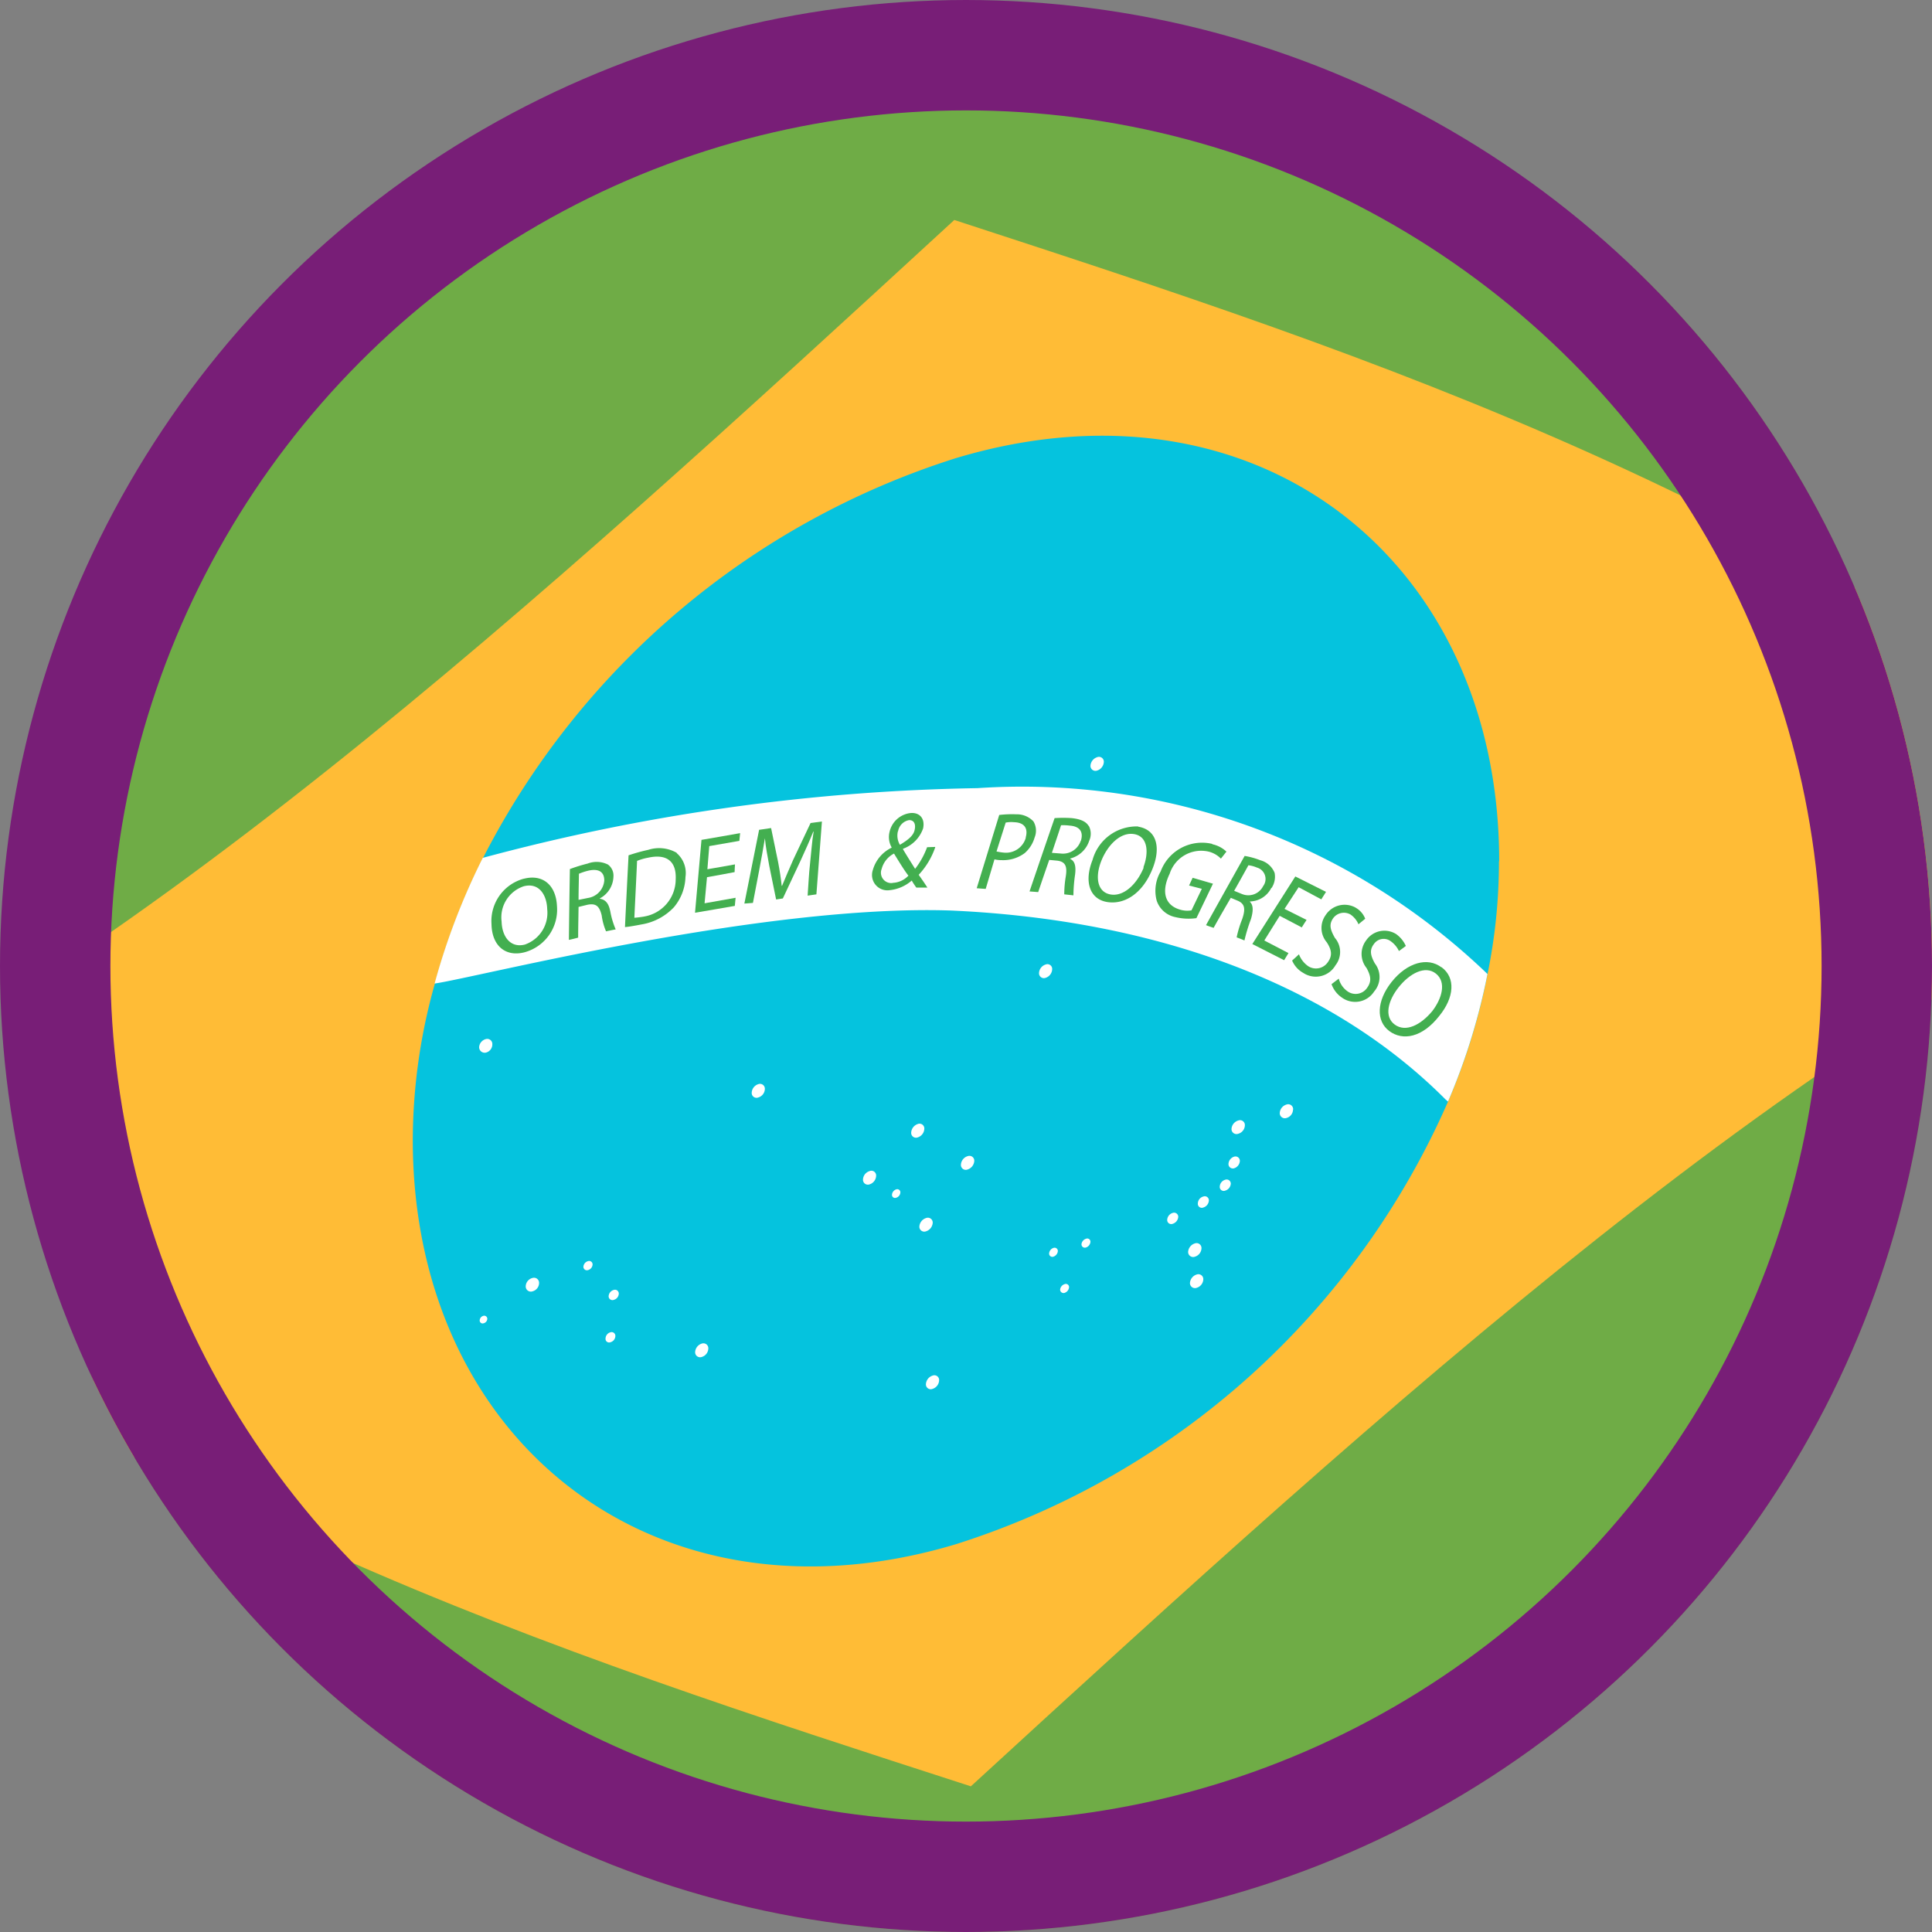 <svg xmlns="http://www.w3.org/2000/svg" xmlns:xlink="http://www.w3.org/1999/xlink" width="35" height="35" viewBox="0 0 35 35">
  <rect x="0" y="0" width="35" height="35" fill="#808080" stroke="none"/>
  <defs>
    <clipPath id="clip-path">
      <circle id="Elipse_26" data-name="Elipse 26" cx="17.5" cy="17.5" r="17.5" transform="translate(2191 -259)" fill="#fff"/>
    </clipPath>
    <clipPath id="clip-path-2">
      <path id="Caminho_552" data-name="Caminho 552" d="M7.421,20.382A17.631,17.631,0,1,0,25.053,2.752,17.631,17.631,0,0,0,7.421,20.382" transform="translate(-7.421 -2.752)" fill="none"/>
    </clipPath>
  </defs>
  <g id="Grupo_262" data-name="Grupo 262" transform="translate(-2284 405)">
    <g id="Grupo_de_máscara_10" data-name="Grupo de máscara 10" transform="translate(93 -146)" clip-path="url(#clip-path)">
      <g id="Grupo_254" data-name="Grupo 254" transform="translate(2191.258 -258.59)">
        <g id="Grupo_253" data-name="Grupo 253" transform="translate(0 0)" clip-path="url(#clip-path-2)">
          <path id="Caminho_505" data-name="Caminho 505" d="M59.269,40.2C39.68,29.929,20.091,51.449.5,41.173V4.33C20.091,14.6,39.68-6.916,59.269,3.358Z" transform="translate(-12.726 -4.478)" fill="#6fac46"/>
          <path id="Caminho_506" data-name="Caminho 506" d="M59.269,40.2C39.68,29.929,20.091,51.449.5,41.173V4.33C20.091,14.6,39.68-6.916,59.269,3.358Z" transform="translate(-12.726 -4.478)" fill="none" stroke="#6fac46" stroke-miterlimit="10" stroke-width="1"/>
          <path id="Caminho_507" data-name="Caminho 507" d="M4.184,21.936C11.766,18.7,19.35,11.747,26.932,4.776c7.683,2.508,15.365,5,23.048,11.3C42.4,19.279,34.814,26.2,27.232,33.152,19.549,30.665,11.867,28.2,4.184,21.936" transform="translate(-9.902 -1.201)" fill="#ffbc36"/>
          <path id="Caminho_508" data-name="Caminho 508" d="M31.185,14.7a10.139,10.139,0,0,1-.207,2.042,11.411,11.411,0,0,1-.715,2.309,14.521,14.521,0,0,1-8.917,8.02c-5.432,1.629-9.836-1.857-9.838-7.321a10.485,10.485,0,0,1,.4-2.835,12.3,12.3,0,0,1,.873-2.277,14.549,14.549,0,0,1,8.568-7.243c5.437-1.631,9.84,1.834,9.84,7.3" transform="translate(-4.288 0.494)" fill="#05c3de"/>
          <path id="Caminho_509" data-name="Caminho 509" d="M30.805,13.973a11.553,11.553,0,0,1-.714,2.309c-.014-.005-.021-.019-.039-.03-2.079-2.093-5.247-3.263-8.967-3.429-3.434-.115-8.594,1.215-9.354,1.323a12.3,12.3,0,0,1,.873-2.277,36.675,36.675,0,0,1,8.962-1.263,12.162,12.162,0,0,1,9.239,3.367" transform="translate(-4.116 3.262)" fill="#fff"/>
          <path id="Caminho_510" data-name="Caminho 510" d="M12.9,11.54a.794.794,0,0,0-.583.821c.007.4.26.6.6.511a.8.8,0,0,0,.586-.837c-.018-.378-.254-.583-.6-.495m.021,1.192c-.265.069-.417-.145-.424-.417a.593.593,0,0,1,.4-.638c.283-.074.419.164.426.413a.608.608,0,0,1-.4.641" transform="translate(-3.671 3.969)" fill="#43af50"/>
          <path id="Caminho_511" data-name="Caminho 511" d="M13.857,12.239c-.026-.131-.085-.2-.185-.214v-.007a.461.461,0,0,0,.246-.394.246.246,0,0,0-.1-.219.458.458,0,0,0-.366-.018,2.994,2.994,0,0,0-.323.1q-.011.641-.018,1.283c.057-.012.113-.026.168-.041,0-.185.005-.371.007-.556l.159-.039c.152-.03.217.018.26.191a1.109,1.109,0,0,0,.079.29c.058-.012.117-.025.175-.035a1.49,1.49,0,0,1-.1-.339m-.4-.231-.173.035c0-.157.005-.316.007-.473a1.042,1.042,0,0,1,.166-.055c.173-.042.293.007.293.175a.347.347,0,0,1-.293.318" transform="translate(-3.063 3.847)" fill="#43af50"/>
          <path id="Caminho_512" data-name="Caminho 512" d="M14.622,11.3a.64.64,0,0,0-.514-.055,3.3,3.3,0,0,0-.359.1q-.034.649-.065,1.3c.081-.007.185-.026.3-.048a1.039,1.039,0,0,0,.586-.311.892.892,0,0,0,.21-.548.477.477,0,0,0-.159-.433m-.594,1.15c-.065.011-.131.018-.173.021.016-.343.034-.685.049-1.03a.993.993,0,0,1,.2-.058c.355-.078.514.083.5.389a.685.685,0,0,1-.579.678" transform="translate(-2.62 3.74)" fill="#43af50"/>
          <path id="Caminho_513" data-name="Caminho 513" d="M15.206,11.205c.005-.048.009-.094.014-.141-.233.041-.466.083-.7.122l-.117,1.32c.24-.041.48-.081.721-.124.005-.049.009-.1.014-.147-.187.034-.375.067-.562.1.014-.157.03-.316.044-.473.168-.03.336-.06.5-.092,0-.046.005-.092.007-.14-.166.03-.33.06-.5.088.011-.14.023-.279.034-.419l.539-.094" transform="translate(-2.07 3.619)" fill="#43af50"/>
          <path id="Caminho_514" data-name="Caminho 514" d="M16.108,10.97l-.318.673c-.079.184-.145.33-.2.468l-.007,0c-.014-.134-.035-.274-.065-.431l-.127-.615-.217.032c-.088.445-.178.89-.267,1.336l.155-.012c.037-.194.074-.387.111-.579s.079-.426.106-.592c.014.155.046.318.079.5.042.2.083.406.124.609.041-.005.081-.012.122-.019.106-.228.214-.454.32-.682.087-.191.166-.364.231-.528l.007,0c-.03.168-.044.389-.065.576s-.03.389-.044.583c.053-.007.106-.014.159-.023q.048-.66.1-1.32l-.207.028" transform="translate(-1.68 3.526)" fill="#43af50"/>
          <path id="Caminho_515" data-name="Caminho 515" d="M17.358,11.472l-.145.005a1.448,1.448,0,0,1-.217.392c-.057-.092-.147-.231-.219-.355v-.009a.6.6,0,0,0,.364-.369c.037-.177-.06-.286-.216-.279a.44.44,0,0,0-.392.343.383.383,0,0,0,.037.279v.007a.643.643,0,0,0-.341.408.278.278,0,0,0,.3.362.72.72,0,0,0,.406-.175,1.341,1.341,0,0,0,.083.127l.2,0c-.055-.087-.106-.159-.157-.231a1.389,1.389,0,0,0,.3-.5m-.673-.291a.246.246,0,0,1,.2-.2c.1,0,.12.088.1.175-.021.108-.122.185-.267.272a.323.323,0,0,1-.037-.242m-.094.934a.187.187,0,0,1-.2-.254.44.44,0,0,1,.224-.279c.1.164.2.325.261.4a.413.413,0,0,1-.29.131" transform="translate(-0.676 3.461)" fill="#43af50"/>
          <path id="Caminho_516" data-name="Caminho 516" d="M18.319,11a.41.41,0,0,0-.311-.129,1.936,1.936,0,0,0-.309.012l-.408,1.327c.055.005.108.009.163.012l.159-.535a.527.527,0,0,0,.127.014.652.652,0,0,0,.42-.127.589.589,0,0,0,.18-.283A.326.326,0,0,0,18.319,11m-.138.293a.373.373,0,0,1-.4.272,1.066,1.066,0,0,1-.131-.021c.055-.175.111-.348.166-.523a.528.528,0,0,1,.152-.007c.175.005.261.1.21.279" transform="translate(0.145 3.471)" fill="#43af50"/>
          <path id="Caminho_517" data-name="Caminho 517" d="M18.905,11.055c-.048-.079-.141-.125-.307-.143a2.253,2.253,0,0,0-.311,0q-.228.662-.454,1.328l.157.012c.065-.194.132-.389.2-.583l.148.014c.138.019.182.094.152.283a1.981,1.981,0,0,0-.028.327l.166.018a2.841,2.841,0,0,1,.03-.376c.018-.143,0-.246-.09-.284l.009-.009a.487.487,0,0,0,.337-.32.305.305,0,0,0-.007-.269m-.148.274a.338.338,0,0,1-.362.226l-.159-.012c.055-.166.111-.33.166-.5a.932.932,0,0,1,.159.007c.166.012.254.1.2.276" transform="translate(0.56 3.499)" fill="#43af50"/>
          <path id="Caminho_518" data-name="Caminho 518" d="M19.337,11a.828.828,0,0,0-.827.608c-.159.4-.046.71.265.761s.641-.15.821-.6c.161-.4.069-.712-.26-.765m.1.744c-.124.3-.362.526-.6.484s-.283-.309-.17-.6.35-.537.6-.493.265.337.166.6" transform="translate(1.024 3.562)" fill="#43af50"/>
          <path id="Caminho_519" data-name="Caminho 519" d="M20.155,11.186a.8.8,0,0,0-.935.5.692.692,0,0,0-.072.526.45.45,0,0,0,.337.3,1.021,1.021,0,0,0,.383.019c.1-.207.2-.415.3-.624L19.8,11.8l-.065.14.231.06c-.062.131-.125.26-.187.39a.454.454,0,0,1-.21-.014c-.269-.079-.344-.32-.185-.65a.6.6,0,0,1,.707-.4.473.473,0,0,1,.221.127l.1-.127a.537.537,0,0,0-.256-.134" transform="translate(1.548 3.692)" fill="#43af50"/>
          <path id="Caminho_520" data-name="Caminho 520" d="M20.83,11.877a.368.368,0,0,0,.055-.272.383.383,0,0,0-.26-.23,1.393,1.393,0,0,0-.283-.078q-.35.625-.7,1.254c.046.018.092.034.138.049.1-.182.207-.364.311-.544l.127.053c.124.055.145.141.079.334a2,2,0,0,0-.1.329c.048.019.1.037.141.057a2.987,2.987,0,0,1,.118-.387c.041-.138.048-.251-.018-.313v-.007a.445.445,0,0,0,.387-.246m-.532.111-.141-.058c.087-.154.173-.307.258-.463a.552.552,0,0,1,.152.041.215.215,0,0,1,.115.337.3.3,0,0,1-.383.143" transform="translate(1.948 3.799)" fill="#43af50"/>
          <path id="Caminho_521" data-name="Caminho 521" d="M21.366,11.925l.087-.138c-.185-.094-.371-.187-.556-.279q-.39.609-.779,1.224l.576.293.079-.129-.438-.228c.094-.148.185-.3.279-.447.132.069.265.14.4.21.028-.046.057-.092.087-.136-.134-.067-.27-.136-.4-.2l.256-.392.417.223" transform="translate(2.311 3.96)" fill="#43af50"/>
          <path id="Caminho_522" data-name="Caminho 522" d="M21.681,11.854a.409.409,0,0,0-.549.132.4.4,0,0,0,.021.493c.094.145.1.244.021.357a.26.26,0,0,1-.352.079.457.457,0,0,1-.173-.219c-.041.039-.083.076-.124.113a.463.463,0,0,0,.2.223.412.412,0,0,0,.586-.138.389.389,0,0,0-.011-.495c-.087-.154-.108-.242-.034-.353a.24.24,0,0,1,.316-.071.407.407,0,0,1,.145.177l.122-.1a.388.388,0,0,0-.173-.2" transform="translate(2.625 4.182)" fill="#43af50"/>
          <path id="Caminho_523" data-name="Caminho 523" d="M22.11,12.132a.4.4,0,0,0-.553.108.406.406,0,0,0,.007.5c.085.154.09.247.011.359a.252.252,0,0,1-.355.064.406.406,0,0,1-.159-.23l-.131.1a.493.493,0,0,0,.189.244.409.409,0,0,0,.583-.111.4.4,0,0,0,.014-.507c-.083-.148-.1-.246-.019-.352a.214.214,0,0,1,.309-.049.453.453,0,0,1,.145.175c.042-.03.083-.06.125-.092a.526.526,0,0,0-.166-.208" transform="translate(2.934 4.386)" fill="#43af50"/>
          <path id="Caminho_524" data-name="Caminho 524" d="M22.541,12.479c-.246-.185-.615-.09-.9.267-.272.344-.286.708-.041.89s.6.117.906-.276c.269-.33.3-.691.039-.882m-.166.795c-.21.254-.482.39-.68.246s-.124-.435.072-.68.477-.4.673-.244.108.452-.065.678" transform="translate(3.311 4.633)" fill="#43af50"/>
          <path id="Caminho_525" data-name="Caminho 525" d="M20.64,13.942a.16.16,0,0,1-.117.148A.092.092,0,0,1,20.4,14a.169.169,0,0,1,.125-.154.089.089,0,0,1,.117.092" transform="translate(2.526 5.753)" fill="#fff"/>
          <path id="Caminho_526" data-name="Caminho 526" d="M20.146,14.1a.163.163,0,0,1-.12.152.09.09,0,0,1-.122-.088.17.17,0,0,1,.122-.152.088.088,0,0,1,.12.088" transform="translate(2.148 5.877)" fill="#fff"/>
          <path id="Caminho_527" data-name="Caminho 527" d="M20.081,14.46a.147.147,0,0,1-.1.132.079.079,0,0,1-.106-.078.147.147,0,0,1,.106-.132.079.079,0,0,1,.1.078" transform="translate(2.122 6.161)" fill="#fff"/>
          <path id="Caminho_528" data-name="Caminho 528" d="M19.982,14.692a.141.141,0,0,1-.1.125.072.072,0,0,1-.1-.072.136.136,0,0,1,.1-.125.075.075,0,0,1,.1.072" transform="translate(2.057 6.342)" fill="#fff"/>
          <path id="Caminho_529" data-name="Caminho 529" d="M19.757,14.864a.141.141,0,0,1-.1.127.072.072,0,0,1-.1-.074.134.134,0,0,1,.1-.125.074.074,0,0,1,.1.072" transform="translate(1.885 6.474)" fill="#fff"/>
          <path id="Caminho_530" data-name="Caminho 530" d="M19.445,15.03a.141.141,0,0,1-.1.127.073.073,0,0,1-.1-.072.138.138,0,0,1,.1-.125.075.075,0,0,1,.1.071" transform="translate(1.642 6.603)" fill="#fff"/>
          <path id="Caminho_531" data-name="Caminho 531" d="M19.7,15.361a.166.166,0,0,1-.118.152.091.091,0,0,1-.124-.087.173.173,0,0,1,.124-.154.089.089,0,0,1,.118.088" transform="translate(1.808 6.843)" fill="#fff"/>
          <path id="Caminho_532" data-name="Caminho 532" d="M19.72,15.68a.167.167,0,0,1-.117.152.091.091,0,0,1-.125-.087.174.174,0,0,1,.125-.154.089.089,0,0,1,.117.088" transform="translate(1.821 7.087)" fill="#fff"/>
          <path id="Caminho_533" data-name="Caminho 533" d="M18.528,15.282a.117.117,0,0,1-.079.1.061.061,0,0,1-.083-.058.117.117,0,0,1,.083-.1.057.057,0,0,1,.079.057" transform="translate(0.968 6.807)" fill="#fff"/>
          <path id="Caminho_534" data-name="Caminho 534" d="M18.192,15.377a.117.117,0,0,1-.079.1.058.058,0,0,1-.079-.058.114.114,0,0,1,.079-.1.059.059,0,0,1,.079.058" transform="translate(0.714 6.878)" fill="#fff"/>
          <path id="Caminho_535" data-name="Caminho 535" d="M18.309,15.748a.119.119,0,0,1-.079.1.062.062,0,0,1-.083-.058.117.117,0,0,1,.083-.1.058.058,0,0,1,.079.058" transform="translate(0.8 7.163)" fill="#fff"/>
          <path id="Caminho_536" data-name="Caminho 536" d="M17.009,16.715a.168.168,0,0,1-.117.154.087.087,0,0,1-.122-.085.173.173,0,0,1,.122-.155.086.086,0,0,1,.117.087" transform="translate(-0.254 7.881)" fill="#fff"/>
          <path id="Caminho_537" data-name="Caminho 537" d="M16.945,15.1a.174.174,0,0,1-.12.154.089.089,0,0,1-.122-.085.174.174,0,0,1,.122-.155.088.088,0,0,1,.12.087" transform="translate(-0.306 6.642)" fill="#fff"/>
          <path id="Caminho_538" data-name="Caminho 538" d="M17.371,14.464a.174.174,0,0,1-.12.155.088.088,0,0,1-.122-.087.171.171,0,0,1,.122-.154.088.088,0,0,1,.12.085" transform="translate(0.021 6.157)" fill="#fff"/>
          <path id="Caminho_539" data-name="Caminho 539" d="M16.857,14.136a.171.171,0,0,1-.12.155.087.087,0,0,1-.118-.087.174.174,0,0,1,.118-.155.087.087,0,0,1,.12.087" transform="translate(-0.37 5.904)" fill="#fff"/>
          <path id="Caminho_540" data-name="Caminho 540" d="M16.363,14.617a.169.169,0,0,1-.12.155.088.088,0,0,1-.118-.088.166.166,0,0,1,.118-.152.086.086,0,0,1,.12.085" transform="translate(-0.749 6.274)" fill="#fff"/>
          <path id="Caminho_541" data-name="Caminho 541" d="M16.574,14.771a.105.105,0,0,1-.076.1.055.055,0,0,1-.076-.051.11.11,0,0,1,.076-.1.056.056,0,0,1,.076.055" transform="translate(-0.521 6.417)" fill="#fff"/>
          <path id="Caminho_542" data-name="Caminho 542" d="M18.168,12.5a.17.17,0,0,1-.118.154.088.088,0,0,1-.12-.087.17.17,0,0,1,.12-.154.086.086,0,0,1,.118.087" transform="translate(0.635 4.65)" fill="#fff"/>
          <path id="Caminho_543" data-name="Caminho 543" d="M18.7,10.374a.174.174,0,0,1-.12.155.09.09,0,0,1-.122-.088.174.174,0,0,1,.122-.154.088.088,0,0,1,.12.087" transform="translate(1.039 3.02)" fill="#fff"/>
          <path id="Caminho_544" data-name="Caminho 544" d="M15.222,13.729a.165.165,0,0,1-.12.152.087.087,0,0,1-.118-.087.17.17,0,0,1,.118-.154.088.088,0,0,1,.12.088" transform="translate(-1.624 5.591)" fill="#fff"/>
          <path id="Caminho_545" data-name="Caminho 545" d="M14.642,16.39a.165.165,0,0,1-.117.152.09.09,0,0,1-.122-.088.171.171,0,0,1,.122-.154.089.089,0,0,1,.117.09" transform="translate(-2.068 7.63)" fill="#fff"/>
          <path id="Caminho_546" data-name="Caminho 546" d="M13.663,16.251a.12.12,0,0,1-.09.113.065.065,0,0,1-.088-.069.12.12,0,0,1,.088-.111.068.068,0,0,1,.09.067" transform="translate(-2.773 7.542)" fill="#fff"/>
          <path id="Caminho_547" data-name="Caminho 547" d="M13.7,15.816a.121.121,0,0,1-.09.113.069.069,0,0,1-.094-.067.126.126,0,0,1,.094-.113.069.069,0,0,1,.09.067" transform="translate(-2.748 7.209)" fill="#fff"/>
          <path id="Caminho_548" data-name="Caminho 548" d="M13.424,15.516a.11.11,0,0,1-.083.1.063.063,0,0,1-.083-.062.113.113,0,0,1,.083-.1.062.062,0,0,1,.083.062" transform="translate(-2.947 6.983)" fill="#fff"/>
          <path id="Caminho_549" data-name="Caminho 549" d="M12.908,15.721a.158.158,0,0,1-.12.148.093.093,0,0,1-.122-.094.161.161,0,0,1,.122-.148.092.092,0,0,1,.12.094" transform="translate(-3.4 7.115)" fill="#fff"/>
          <path id="Caminho_550" data-name="Caminho 550" d="M12.332,16.069a.088.088,0,0,1-.069.081.053.053,0,0,1-.069-.051.09.09,0,0,1,.069-.085.056.056,0,0,1,.069.055" transform="translate(-3.762 7.413)" fill="#fff"/>
          <path id="Caminho_551" data-name="Caminho 551" d="M12.427,13.273a.153.153,0,0,1-.117.147.1.1,0,0,1-.122-.1.162.162,0,0,1,.122-.145.092.092,0,0,1,.117.094" transform="translate(-3.766 5.239)" fill="#fff"/>
        </g>
      </g>
    </g>
    <g id="Elipse_29" data-name="Elipse 29" transform="translate(2284 -405)" fill="none" stroke="#781e77" stroke-width="2">
      <circle cx="17.5" cy="17.5" r="17.5" stroke="none"/>
      <circle cx="17.5" cy="17.5" r="16.5" fill="none"/>
    </g>
  </g>
</svg>
